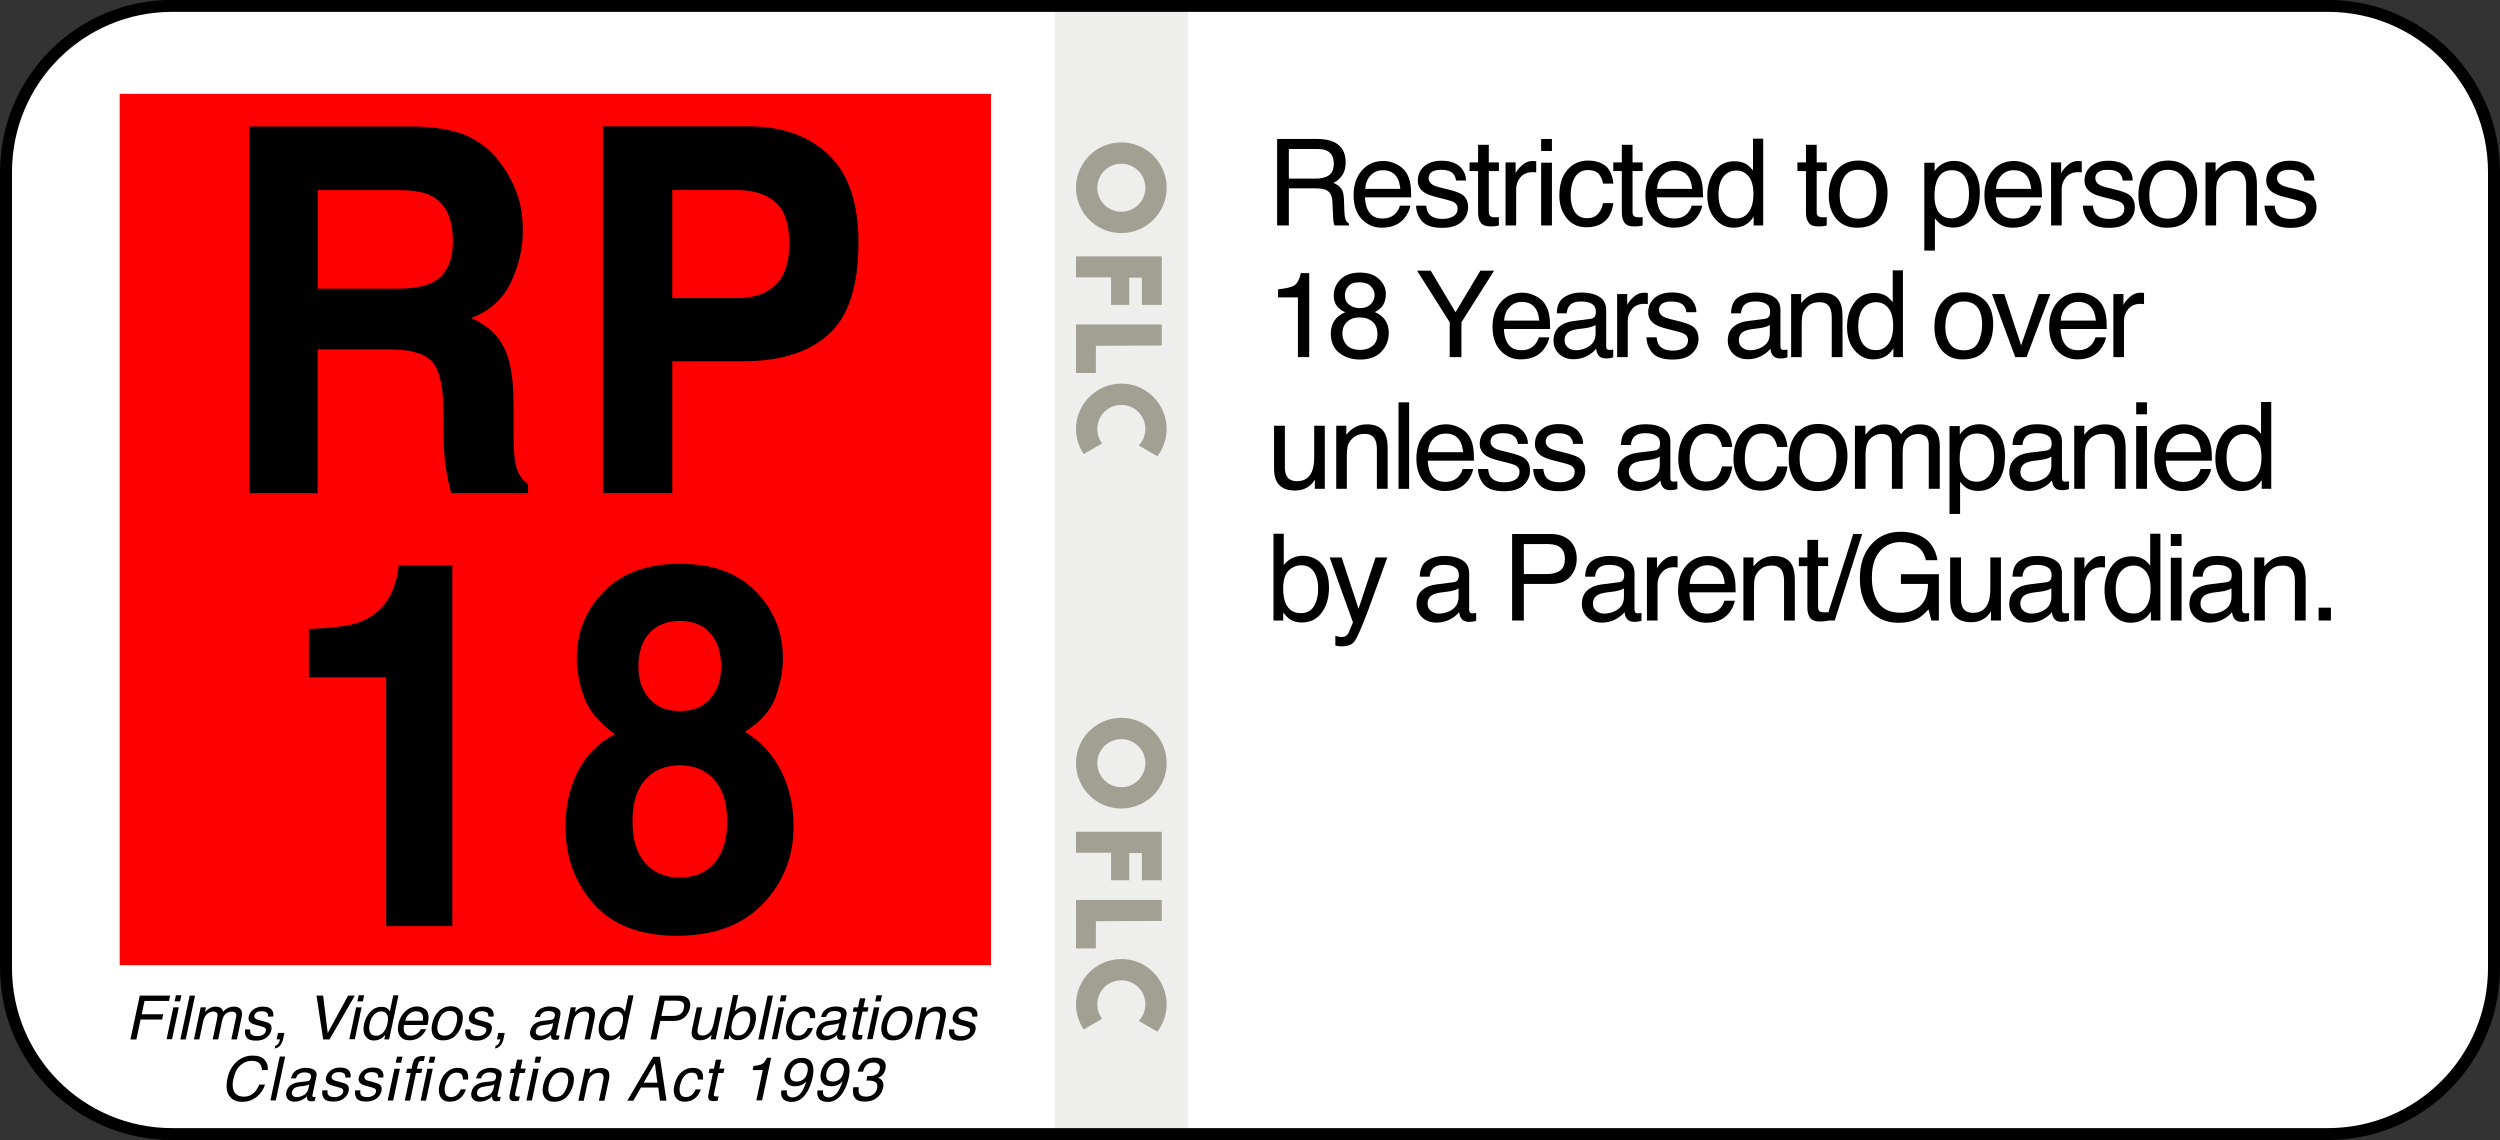 <?xml version="1.0" encoding="UTF-8"?>
<svg id="a" width="209.36" height="95.488" version="1.1" viewBox="0 0 55.394 25.265" xmlns="http://www.w3.org/2000/svg">
 <rect x="0" y="0" width="55.394" height="25.265" fill="#333333" stroke="none"/>
 <path id="b" d="m3.817 0.13h47.76c2.041 0 3.684 1.643 3.684 3.684v17.631c0 2.041-1.643 3.684-3.684 3.684h-47.76c-2.041 0-3.684-1.643-3.684-3.684v-17.631c0-2.041 1.643-3.684 3.684-3.684z" fill="#fff" stroke-width=".449"/>
 <path id="c" d="m23.371 0.13v25h2.95v-25z" fill="#eeeeed" stroke-width=".449"/>
 <g id="d" transform="translate(-51.816,-126.2)" letter-spacing="0px" word-spacing="0px">
  <g id="e" stroke-width=".017" aria-label="Films, Videos, and Publications Classification Act 1993">
   <path id="f" d="m54.913 148.26h0.674l-0.026 0.119h-0.543l-0.062 0.295h0.477l-0.025 0.116h-0.477l-0.093 0.442h-0.132z"/>
   <path id="g" d="m55.657 148.52h0.121l-0.15 0.706h-0.121zm0.057-0.267h0.121l-0.029 0.135h-0.121z"/>
   <path id="h" d="m56.019 148.26h0.119l-0.207 0.972h-0.119z"/>
   <path id="i" d="m56.262 148.52h0.118l-0.021 0.101q0.054-0.052 0.093-0.076 0.068-0.04 0.142-0.04 0.085 0 0.128 0.042 0.024 0.024 0.038 0.07 0.052-0.057 0.111-0.084 0.06-0.028 0.126-0.028 0.143 0 0.173 0.103 0.016 0.056-4e-3 0.15l-0.1 0.472h-0.124l0.105-0.492q0.015-0.071-0.015-0.097-0.03-0.026-0.081-0.026-0.07 0-0.131 0.047-0.06 0.047-0.083 0.157l-0.087 0.412h-0.121l0.098-0.463q0.015-0.072 0.005-0.105-0.017-0.05-0.091-0.05-0.068 0-0.134 0.052-0.066 0.052-0.095 0.189l-0.079 0.376h-0.119z"/>
   <path id="j" d="m57.36 149.01q-0.007 0.06 0.011 0.091 0.032 0.058 0.144 0.058 0.066 0 0.122-0.029 0.057-0.029 0.07-0.089 0.01-0.046-0.026-0.07-0.023-0.015-0.095-0.034l-0.089-0.024q-0.086-0.022-0.123-0.05-0.067-0.048-0.048-0.134 0.021-0.101 0.107-0.163 0.086-0.062 0.208-0.062 0.16 0 0.211 0.094 0.032 0.06 0.016 0.128h-0.113q0.005-0.04-0.013-0.073-0.031-0.047-0.132-0.047-0.068 0-0.108 0.026-0.04 0.026-0.049 0.068-0.01 0.046 0.03 0.074 0.023 0.017 0.072 0.029l0.075 0.019q0.122 0.031 0.16 0.06 0.06 0.046 0.038 0.144-0.02 0.095-0.107 0.163-0.086 0.069-0.233 0.069-0.158 0-0.209-0.071-0.05-0.072-0.032-0.178z"/>
   <path id="k" d="m57.916 149.37q0.048-8e-3 0.078-0.064 0.016-0.03 0.022-0.058 0.001-5e-3 0.001-9e-3 6.62e-4 -3e-3 6.62e-4 -8e-3h-0.072l0.03-0.144h0.142l-0.028 0.134q-0.017 0.079-0.062 0.138-0.044 0.06-0.125 0.073z"/>
   <path id="l" d="m58.975 148.26 0.103 0.828 0.452-0.828h0.148l-0.561 0.972h-0.14l-0.148-0.972z"/>
   <path id="m" d="m59.707 148.52h0.121l-0.15 0.706h-0.121zm0.057-0.267h0.121l-0.029 0.135h-0.121z"/>
   <path id="n" d="m60.154 149.15q0.083 0 0.151-0.071 0.068-0.071 0.097-0.205 0.028-0.134-0.013-0.199-0.041-0.065-0.122-0.065-0.09 0-0.161 0.069-0.07 0.069-0.099 0.203-0.024 0.114 0.007 0.191 0.032 0.077 0.139 0.077zm0.242-0.608q0.028 0.02 0.058 0.07l0.076-0.358h0.115l-0.207 0.976h-0.107l0.021-0.099q-0.056 0.066-0.119 0.095-0.063 0.029-0.136 0.029-0.118 0-0.184-0.099-0.066-0.1-0.03-0.265 0.032-0.155 0.136-0.268 0.103-0.114 0.25-0.114 0.081 0 0.129 0.034z"/>
   <path id="o" d="m61.29 148.63q0.024 0.054 0.021 0.125 6.61e-4 0.049-0.023 0.156h-0.52q-0.02 0.108 0.014 0.173 0.034 0.065 0.134 0.065 0.093 0 0.162-0.062 0.04-0.036 0.063-0.083h0.117q-0.013 0.039-0.05 0.087-0.036 0.048-0.075 0.078-0.066 0.053-0.15 0.071-0.046 0.011-0.1 0.011-0.132 0-0.204-0.096-0.071-0.097-0.034-0.27 0.036-0.171 0.152-0.277 0.115-0.107 0.265-0.107 0.075 0 0.139 0.036 0.064 0.035 0.088 0.091zm-0.104 0.187q0.009-0.077-0.007-0.124-0.03-0.086-0.145-0.086-0.082 0-0.15 0.06-0.068 0.059-0.091 0.15z"/>
   <path id="p" d="m61.934 148.86q0.021-0.099 0.003-0.162-0.03-0.098-0.153-0.098-0.109 0-0.177 0.083-0.067 0.083-0.092 0.201-0.024 0.113 0.009 0.189 0.034 0.075 0.142 0.075 0.118 0 0.181-0.089 0.064-0.09 0.087-0.2zm0.125-3e-3q-0.036 0.171-0.144 0.283-0.107 0.112-0.283 0.112-0.146 0-0.211-0.099-0.065-0.099-0.03-0.266 0.038-0.179 0.152-0.285 0.113-0.106 0.266-0.106 0.137 0 0.212 0.091 0.075 0.091 0.038 0.269z"/>
   <path id="q" d="m62.242 149.01q-0.007 0.06 0.011 0.091 0.032 0.058 0.144 0.058 0.066 0 0.122-0.029 0.057-0.029 0.07-0.089 0.01-0.046-0.026-0.07-0.023-0.015-0.095-0.034l-0.089-0.024q-0.086-0.022-0.123-0.05-0.067-0.048-0.048-0.134 0.021-0.101 0.107-0.163 0.086-0.062 0.208-0.062 0.16 0 0.211 0.094 0.032 0.06 0.016 0.128h-0.113q0.005-0.04-0.013-0.073-0.031-0.047-0.132-0.047-0.068 0-0.108 0.026-0.04 0.026-0.049 0.068-0.01 0.046 0.03 0.074 0.023 0.017 0.072 0.029l0.075 0.019q0.122 0.031 0.16 0.06 0.06 0.046 0.038 0.144-0.02 0.095-0.107 0.163-0.086 0.069-0.233 0.069-0.158 0-0.209-0.071-0.05-0.072-0.032-0.178z"/>
   <path id="r" d="m62.798 149.37q0.048-8e-3 0.078-0.064 0.016-0.03 0.022-0.058 0.001-5e-3 0.001-9e-3 6.62e-4 -3e-3 6.62e-4 -8e-3h-0.072l0.03-0.144h0.142l-0.028 0.134q-0.017 0.079-0.062 0.138-0.044 0.06-0.125 0.073z"/>
   <path id="s" d="m63.792 149.15q0.063 0 0.128-0.029 0.109-0.048 0.133-0.158l0.02-0.096q-0.024 0.014-0.061 0.023-0.036 9e-3 -0.07 0.013l-0.074 9e-3q-0.067 9e-3 -0.103 0.027-0.062 0.031-0.076 0.099-0.011 0.052 0.02 0.081 0.032 0.03 0.083 0.03zm0.236-0.352q0.042-5e-3 0.063-0.034 0.011-0.016 0.017-0.046 0.013-0.061-0.024-0.088-0.038-0.028-0.118-0.028-0.093 0-0.143 0.05-0.028 0.028-0.046 0.083h-0.111q0.031-0.131 0.124-0.182 0.093-0.052 0.201-0.052 0.125 0 0.193 0.048 0.068 0.048 0.046 0.148l-0.087 0.408q-4e-3 0.018 6.62e-4 0.03 0.005 0.011 0.03 0.011 0.008 0 0.018-6.7e-4 0.011-1e-3 0.023-3e-3l-0.019 0.088q-0.029 8e-3 -0.044 0.01-0.015 2e-3 -0.04 2e-3 -0.062 0-0.08-0.044-0.01-0.023-0.007-0.066-0.047 0.048-0.122 0.083-0.075 0.035-0.158 0.035-0.099 0-0.149-0.06-0.05-0.06-0.03-0.15 0.021-0.099 0.094-0.153 0.073-0.054 0.176-0.067z"/>
   <path id="t" d="m64.463 148.52h0.113l-0.021 0.101q0.064-0.062 0.125-0.089 0.062-0.027 0.131-0.027 0.151 0 0.181 0.105 0.017 0.058-0.005 0.165l-0.097 0.455h-0.121l0.095-0.447q0.014-0.065 0.003-0.105-0.018-0.066-0.101-0.066-0.042 0-0.071 9e-3 -0.052 0.015-0.099 0.058-0.037 0.035-0.054 0.073-0.017 0.037-0.031 0.107l-0.079 0.371h-0.119z"/>
   <path id="u" d="m65.363 149.15q0.083 0 0.151-0.071 0.068-0.071 0.097-0.205 0.028-0.134-0.013-0.199-0.041-0.065-0.122-0.065-0.09 0-0.161 0.069-0.07 0.069-0.099 0.203-0.024 0.114 0.007 0.191 0.032 0.077 0.139 0.077zm0.242-0.608q0.028 0.02 0.058 0.07l0.076-0.358h0.115l-0.207 0.976h-0.107l0.021-0.099q-0.056 0.066-0.119 0.095-0.063 0.029-0.136 0.029-0.118 0-0.184-0.099-0.066-0.1-0.03-0.265 0.032-0.155 0.136-0.268 0.103-0.114 0.25-0.114 0.081 0 0.129 0.034z"/>
   <path id="w" d="m66.435 148.26h0.438q0.13 0 0.193 0.073 0.064 0.073 0.036 0.205-0.024 0.114-0.113 0.199-0.089 0.084-0.236 0.084h-0.306l-0.087 0.411h-0.132zm0.485 0.134q-0.04-0.021-0.116-0.021h-0.262l-0.071 0.337h0.262q0.089 0 0.152-0.038 0.064-0.038 0.084-0.133 0.023-0.107-0.048-0.146z"/>
   <path id="x" d="m67.375 148.52-0.1 0.471q-0.011 0.054-0.001 0.089 0.018 0.064 0.105 0.064 0.124 0 0.193-0.111 0.037-0.06 0.059-0.163l0.074-0.348h0.119l-0.15 0.709h-0.113l0.023-0.105q-0.032 0.04-0.072 0.068-0.08 0.056-0.177 0.056-0.152 0-0.185-0.101-0.019-0.054 6.62e-4 -0.145l0.103-0.482z"/>
   <path id="y" d="m68.058 148.25h0.116l-0.075 0.353q0.05-0.051 0.109-0.077 0.06-0.027 0.124-0.027 0.132 0 0.195 0.091 0.064 0.091 0.026 0.268-0.036 0.168-0.141 0.279-0.105 0.111-0.25 0.111-0.081 0-0.128-0.039-0.028-0.023-0.055-0.074l-0.019 0.091h-0.11zm0.372 0.614q0.024-0.112-0.009-0.185-0.032-0.073-0.126-0.073-0.081 0-0.156 0.06t-0.103 0.199q-0.021 0.1-0.009 0.162 0.022 0.117 0.15 0.117 0.097 0 0.161-0.077 0.064-0.077 0.091-0.203z"/>
   <path id="z" d="m68.825 148.26h0.119l-0.207 0.972h-0.119z"/>
   <path id="aa" d="m69.067 148.52h0.121l-0.15 0.706h-0.121zm0.057-0.267h0.121l-0.029 0.135h-0.121z"/>
   <path id="ab" d="m69.878 148.76h-0.116q0.003-0.066-0.025-0.109-0.028-0.044-0.112-0.044-0.114 0-0.187 0.111-0.047 0.072-0.07 0.178-0.023 0.107 0.007 0.179 0.03 0.073 0.126 0.073 0.074 0 0.127-0.045 0.053-0.046 0.086-0.124h0.116q-0.05 0.141-0.143 0.207-0.093 0.065-0.217 0.065-0.139 0-0.201-0.101-0.061-0.102-0.028-0.254 0.04-0.187 0.152-0.291 0.113-0.104 0.254-0.104 0.12 0 0.182 0.058 0.063 0.058 0.048 0.201z"/>
   <path id="ac" d="m70.133 149.15q0.063 0 0.128-0.029 0.109-0.048 0.133-0.158l0.02-0.096q-0.024 0.014-0.061 0.023-0.036 9e-3 -0.07 0.013l-0.074 9e-3q-0.067 9e-3 -0.103 0.027-0.062 0.031-0.076 0.099-0.011 0.052 0.02 0.081 0.032 0.03 0.083 0.03zm0.236-0.352q0.042-5e-3 0.063-0.034 0.011-0.016 0.017-0.046 0.013-0.061-0.024-0.088-0.038-0.028-0.118-0.028-0.093 0-0.143 0.05-0.028 0.028-0.046 0.083h-0.111q0.031-0.131 0.124-0.182 0.093-0.052 0.201-0.052 0.125 0 0.193 0.048 0.068 0.048 0.046 0.148l-0.087 0.408q-4e-3 0.018 6.62e-4 0.03 0.005 0.011 0.03 0.011 0.008 0 0.018-6.7e-4 0.011-1e-3 0.022-3e-3l-0.019 0.088q-0.029 8e-3 -0.044 0.01-0.015 2e-3 -0.04 2e-3 -0.062 0-0.08-0.044-0.01-0.023-0.007-0.066-0.047 0.048-0.122 0.083-0.075 0.035-0.158 0.035-0.099 0-0.149-0.06-0.05-0.06-0.03-0.15 0.021-0.099 0.094-0.153 0.073-0.054 0.176-0.067z"/>
   <path id="ad" d="m70.87 148.32h0.12l-0.042 0.198h0.113l-0.021 0.097h-0.113l-0.099 0.463q-0.008 0.037 0.015 0.05 0.013 7e-3 0.045 7e-3 0.009 0 0.019 0 0.01-6.6e-4 0.024-2e-3l-0.02 0.094q-0.022 6e-3 -0.045 9e-3 -0.023 3e-3 -0.048 3e-3 -0.083 0-0.105-0.042-0.021-0.043-6e-3 -0.111l0.1-0.469h-0.096l0.021-0.097h0.096z"/>
   <path id="ae" d="m71.18 148.52h0.121l-0.15 0.706h-0.121zm0.057-0.267h0.121l-0.029 0.135h-0.121z"/>
   <path id="af" d="m71.898 148.86q0.021-0.099 0.003-0.162-0.03-0.098-0.153-0.098-0.109 0-0.177 0.083-0.067 0.083-0.092 0.201-0.024 0.113 0.009 0.189 0.034 0.075 0.142 0.075 0.118 0 0.181-0.089 0.064-0.09 0.087-0.2zm0.125-3e-3q-0.036 0.171-0.144 0.283-0.107 0.112-0.283 0.112-0.146 0-0.211-0.099-0.065-0.099-0.03-0.266 0.038-0.179 0.152-0.285 0.113-0.106 0.266-0.106 0.137 0 0.212 0.091 0.075 0.091 0.038 0.269z"/>
   <path id="ag" d="m72.238 148.52h0.113l-0.021 0.101q0.064-0.062 0.125-0.089 0.062-0.027 0.131-0.027 0.151 0 0.181 0.105 0.017 0.058-0.005 0.165l-0.097 0.455h-0.121l0.095-0.447q0.014-0.065 0.003-0.105-0.018-0.066-0.101-0.066-0.042 0-0.071 9e-3 -0.052 0.015-0.099 0.058-0.037 0.035-0.054 0.073-0.017 0.037-0.031 0.107l-0.079 0.371h-0.119z"/>
   <path id="ah" d="m72.961 149.01q-0.007 0.06 0.011 0.091 0.032 0.058 0.144 0.058 0.066 0 0.122-0.029 0.057-0.029 0.07-0.089 0.01-0.046-0.026-0.07-0.022-0.015-0.095-0.034l-0.089-0.024q-0.086-0.022-0.123-0.05-0.067-0.048-0.048-0.134 0.021-0.101 0.107-0.163 0.086-0.062 0.208-0.062 0.16 0 0.211 0.094 0.032 0.06 0.016 0.128h-0.113q0.005-0.04-0.013-0.073-0.031-0.047-0.132-0.047-0.068 0-0.108 0.026-0.04 0.026-0.049 0.068-0.01 0.046 0.03 0.074 0.023 0.017 0.072 0.029l0.075 0.019q0.122 0.031 0.16 0.06 0.06 0.046 0.038 0.144-0.02 0.095-0.107 0.163-0.086 0.069-0.233 0.069-0.158 0-0.209-0.071-0.05-0.072-0.032-0.178z"/>
   <path id="ai" d="m57.748 149.91h-0.128q-2e-3 -0.094-0.056-0.149-0.054-0.055-0.171-0.055-0.144 0-0.254 0.101-0.109 0.101-0.154 0.309-0.036 0.171 0.021 0.277 0.058 0.106 0.216 0.106 0.146 0 0.246-0.112 0.052-0.059 0.093-0.155h0.128q-0.05 0.154-0.168 0.257-0.143 0.125-0.34 0.125-0.169 0-0.263-0.103-0.122-0.136-0.062-0.419 0.046-0.215 0.189-0.353 0.155-0.15 0.371-0.15 0.185 0 0.266 0.097 0.081 0.097 0.066 0.221z"/>
   <path id="aj" d="m58.015 149.61h0.119l-0.207 0.972h-0.119z"/>
   <path id="ak" d="m58.388 150.51q0.063 0 0.128-0.029 0.109-0.048 0.133-0.158l0.02-0.096q-0.024 0.014-0.061 0.023-0.036 9e-3 -0.07 0.013l-0.074 9e-3q-0.067 9e-3 -0.103 0.027-0.062 0.031-0.076 0.099-0.011 0.052 0.02 0.081 0.032 0.03 0.083 0.03zm0.236-0.352q0.042-5e-3 0.063-0.034 0.011-0.016 0.017-0.046 0.013-0.061-0.024-0.088-0.038-0.028-0.118-0.028-0.093 0-0.143 0.05-0.028 0.028-0.046 0.083h-0.111q0.031-0.131 0.124-0.182 0.093-0.052 0.201-0.052 0.125 0 0.193 0.048 0.068 0.048 0.046 0.148l-0.087 0.408q-4e-3 0.018 6.62e-4 0.03 0.005 0.011 0.03 0.011 0.008 0 0.018-6.7e-4 0.011-1e-3 0.022-3e-3l-0.019 0.088q-0.029 8e-3 -0.044 0.01-0.015 2e-3 -0.04 2e-3 -0.062 0-0.08-0.044-0.01-0.023-0.007-0.066-0.047 0.048-0.122 0.083-0.075 0.035-0.158 0.035-0.099 0-0.149-0.06-0.05-0.06-0.03-0.15 0.021-0.099 0.094-0.153 0.073-0.054 0.176-0.067z"/>
   <path id="au" d="m59.073 150.36q-0.007 0.06 0.011 0.091 0.032 0.058 0.144 0.058 0.066 0 0.122-0.029 0.057-0.029 0.07-0.089 0.01-0.046-0.026-0.07-0.023-0.015-0.095-0.034l-0.089-0.024q-0.086-0.022-0.123-0.05-0.067-0.048-0.048-0.134 0.021-0.101 0.107-0.163 0.086-0.062 0.208-0.062 0.16 0 0.211 0.094 0.032 0.06 0.016 0.128h-0.113q0.005-0.04-0.013-0.073-0.031-0.047-0.132-0.047-0.068 0-0.108 0.026-0.04 0.026-0.049 0.068-0.01 0.046 0.03 0.074 0.023 0.017 0.072 0.029l0.075 0.019q0.122 0.031 0.16 0.06 0.06 0.046 0.038 0.144-0.02 0.095-0.107 0.163-0.086 0.069-0.233 0.069-0.158 0-0.209-0.071-0.05-0.072-0.032-0.178z"/>
   <path id="av" d="m59.799 150.36q-0.007 0.06 0.011 0.091 0.032 0.058 0.144 0.058 0.066 0 0.122-0.029 0.057-0.029 0.07-0.089 0.01-0.046-0.026-0.07-0.023-0.015-0.095-0.034l-0.089-0.024q-0.086-0.022-0.123-0.05-0.067-0.048-0.048-0.134 0.021-0.101 0.107-0.163 0.086-0.062 0.208-0.062 0.16 0 0.211 0.094 0.032 0.06 0.016 0.128h-0.113q0.005-0.04-0.013-0.073-0.031-0.047-0.132-0.047-0.068 0-0.108 0.026-0.04 0.026-0.049 0.068-0.01 0.046 0.03 0.074 0.023 0.017 0.072 0.029l0.075 0.019q0.122 0.031 0.16 0.06 0.06 0.046 0.038 0.144-0.02 0.095-0.107 0.163-0.086 0.069-0.233 0.069-0.158 0-0.209-0.071-0.05-0.072-0.032-0.178z"/>
   <path id="aw" d="m60.556 149.88h0.121l-0.15 0.706h-0.121zm0.057-0.267h0.121l-0.029 0.135h-0.121z"/>
   <path id="ax" d="m61.008 149.66q0.054-0.061 0.173-0.061 0.011 0 0.023 6.6e-4 0.012 6.6e-4 0.026 2e-3l-0.023 0.109q-0.018-1e-3 -0.026-1e-3 -0.008-6.7e-4 -0.015-6.7e-4 -0.054 0-0.071 0.029-0.017 0.028-0.041 0.143h0.118l-0.02 0.094h-0.119l-0.13 0.612h-0.118l0.13-0.612h-0.099l0.02-0.094h0.099l0.024-0.111q0.019-0.074 0.049-0.109zm0.306 0.088 0.029-0.135h0.119l-0.029 0.135zm-0.028 0.132h0.119l-0.15 0.706h-0.119z"/>
   <path id="az" d="m62.188 150.12h-0.116q0.003-0.066-0.025-0.109-0.028-0.044-0.112-0.044-0.114 0-0.187 0.111-0.047 0.072-0.07 0.178-0.023 0.107 0.007 0.179 0.03 0.073 0.126 0.073 0.074 0 0.127-0.045 0.053-0.046 0.086-0.124h0.116q-0.05 0.141-0.143 0.207-0.093 0.065-0.217 0.065-0.139 0-0.201-0.101-0.061-0.102-0.028-0.254 0.04-0.187 0.152-0.291 0.113-0.104 0.254-0.104 0.12 0 0.182 0.058 0.063 0.058 0.048 0.201z"/>
   <path id="ba" d="m62.489 150.51q0.063 0 0.128-0.029 0.109-0.048 0.133-0.158l0.02-0.096q-0.024 0.014-0.061 0.023-0.036 9e-3 -0.07 0.013l-0.074 9e-3q-0.067 9e-3 -0.103 0.027-0.062 0.031-0.076 0.099-0.011 0.052 0.02 0.081 0.032 0.03 0.083 0.03zm0.236-0.352q0.042-5e-3 0.063-0.034 0.011-0.016 0.017-0.046 0.013-0.061-0.024-0.088-0.038-0.028-0.118-0.028-0.093 0-0.143 0.05-0.028 0.028-0.046 0.083h-0.111q0.031-0.131 0.124-0.182 0.093-0.052 0.201-0.052 0.125 0 0.193 0.048 0.068 0.048 0.046 0.148l-0.087 0.408q-4e-3 0.018 6.62e-4 0.03 0.005 0.011 0.03 0.011 0.008 0 0.018-6.7e-4 0.011-1e-3 0.022-3e-3l-0.019 0.088q-0.029 8e-3 -0.044 0.01-0.015 2e-3 -0.04 2e-3 -0.062 0-0.08-0.044-0.01-0.023-0.007-0.066-0.047 0.048-0.122 0.083-0.075 0.035-0.158 0.035-0.099 0-0.149-0.06-0.05-0.06-0.03-0.15 0.021-0.099 0.094-0.153 0.073-0.054 0.176-0.067z"/>
   <path id="bb" d="m63.273 149.68h0.12l-0.042 0.198h0.113l-0.021 0.097h-0.113l-0.099 0.463q-0.008 0.037 0.015 0.05 0.013 7e-3 0.045 7e-3 0.009 0 0.019 0 0.01-6.6e-4 0.024-2e-3l-0.02 0.094q-0.022 6e-3 -0.045 9e-3 -0.022 3e-3 -0.048 3e-3 -0.083 0-0.105-0.042-0.021-0.043-6e-3 -0.111l0.1-0.469h-0.096l0.021-0.097h0.096z"/>
   <path id="bc" d="m63.63 149.88h0.121l-0.15 0.706h-0.121zm0.057-0.267h0.121l-0.029 0.135h-0.121z"/>
   <path id="bd" d="m64.395 150.22q0.021-0.099 0.003-0.162-0.03-0.098-0.153-0.098-0.109 0-0.177 0.083-0.067 0.083-0.092 0.201-0.024 0.113 0.009 0.189 0.034 0.075 0.142 0.075 0.118 0 0.181-0.089 0.064-0.09 0.087-0.2zm0.125-3e-3q-0.036 0.171-0.144 0.283-0.107 0.112-0.283 0.112-0.146 0-0.211-0.099-0.065-0.099-0.03-0.266 0.038-0.179 0.152-0.285 0.113-0.106 0.266-0.106 0.137 0 0.212 0.091 0.075 0.091 0.038 0.269z"/>
   <path id="be" d="m64.781 149.88h0.113l-0.021 0.101q0.064-0.062 0.125-0.089 0.062-0.027 0.131-0.027 0.151 0 0.181 0.105 0.017 0.058-0.005 0.165l-0.097 0.455h-0.121l0.095-0.447q0.014-0.065 0.003-0.105-0.018-0.066-0.101-0.066-0.042 0-0.071 9e-3 -0.052 0.015-0.099 0.058-0.037 0.035-0.054 0.073-0.017 0.037-0.031 0.107l-0.079 0.371h-0.119z"/>
   <path id="bf" d="m66.382 150.19-0.056-0.43-0.248 0.43zm-0.094-0.574h0.149l0.146 0.972h-0.144l-0.037-0.291h-0.385l-0.167 0.291h-0.135z"/>
   <path id="bg" d="m67.393 150.12h-0.116q0.003-0.066-0.025-0.109-0.028-0.044-0.112-0.044-0.114 0-0.187 0.111-0.047 0.072-0.07 0.178-0.023 0.107 0.007 0.179 0.03 0.073 0.126 0.073 0.074 0 0.127-0.045 0.053-0.046 0.086-0.124h0.116q-0.05 0.141-0.143 0.207-0.093 0.065-0.217 0.065-0.139 0-0.201-0.101-0.061-0.102-0.028-0.254 0.04-0.187 0.152-0.291 0.113-0.104 0.254-0.104 0.12 0 0.182 0.058 0.063 0.058 0.048 0.201z"/>
   <path id="bh" d="m67.677 149.68h0.12l-0.042 0.198h0.113l-0.021 0.097h-0.113l-0.099 0.463q-0.008 0.037 0.015 0.05 0.013 7e-3 0.045 7e-3 0.009 0 0.019 0 0.01-6.6e-4 0.024-2e-3l-0.02 0.094q-0.022 6e-3 -0.045 9e-3 -0.022 3e-3 -0.048 3e-3 -0.083 0-0.105-0.042-0.021-0.043-6e-3 -0.111l0.1-0.469h-0.096l0.021-0.097h0.096z"/>
   <path id="bi" d="m68.494 149.91 0.019-0.091q0.132-0.013 0.189-0.042 0.058-0.03 0.107-0.14h0.094l-0.201 0.944h-0.127l0.142-0.671z"/>
   <path id="bj" d="m69.252 150.36q-0.016 0.099 0.047 0.136 0.032 0.02 0.078 0.02 0.085 0 0.161-0.071 0.075-0.071 0.147-0.289-0.054 0.063-0.118 0.089-0.064 0.025-0.131 0.025-0.137 0-0.199-0.085-0.062-0.085-0.033-0.22 0.027-0.129 0.126-0.227 0.1-0.098 0.254-0.098 0.207 0 0.246 0.187 0.022 0.103-0.011 0.257-0.037 0.174-0.118 0.308-0.134 0.224-0.342 0.224-0.139 0-0.196-0.073-0.056-0.073-0.033-0.183zm0.455-0.404q0.022-0.105-0.02-0.156-0.042-0.052-0.123-0.052-0.087 0-0.151 0.059-0.064 0.058-0.085 0.156-0.019 0.093 0.014 0.148 0.034 0.054 0.132 0.054 0.071 0 0.139-0.046 0.069-0.047 0.093-0.163z"/>
   <path id="bk" d="m70.053 150.36q-0.016 0.099 0.047 0.136 0.032 0.02 0.078 0.02 0.085 0 0.161-0.071 0.075-0.071 0.147-0.289-0.054 0.063-0.118 0.089-0.064 0.025-0.131 0.025-0.137 0-0.199-0.085-0.062-0.085-0.033-0.22 0.027-0.129 0.126-0.227 0.1-0.098 0.254-0.098 0.207 0 0.246 0.187 0.022 0.103-0.011 0.257-0.037 0.174-0.118 0.308-0.134 0.224-0.342 0.224-0.139 0-0.196-0.073-0.056-0.073-0.033-0.183zm0.455-0.404q0.023-0.105-0.02-0.156-0.042-0.052-0.123-0.052-0.087 0-0.151 0.059-0.064 0.058-0.085 0.156-0.019 0.093 0.014 0.148 0.034 0.054 0.132 0.054 0.071 0 0.139-0.046 0.069-0.047 0.093-0.163z"/>
   <path id="bl" d="m70.721 150.29h0.124q-0.012 0.092 6e-3 0.134 0.03 0.075 0.152 0.075 0.094 0 0.162-0.05 0.068-0.05 0.085-0.13 0.021-0.098-0.031-0.137-0.052-0.039-0.158-0.039-0.012 0-0.024 6.6e-4 -0.012 0-0.024 6.6e-4l0.022-0.105q0.018 2e-3 0.03 3e-3 0.013 6.6e-4 0.027 6.6e-4 0.067 0 0.115-0.021 0.083-0.037 0.103-0.132 0.015-0.071-0.027-0.109-0.042-0.038-0.109-0.038-0.119 0-0.181 0.079-0.034 0.044-0.055 0.124h-0.118q0.022-0.106 0.081-0.18 0.101-0.132 0.284-0.132 0.145 0 0.21 0.065 0.066 0.064 0.04 0.187-0.019 0.087-0.077 0.142-0.036 0.034-0.087 0.053 0.07 0.021 0.1 0.079 0.03 0.058 0.012 0.143-0.029 0.136-0.137 0.221-0.107 0.085-0.271 0.085-0.168 0-0.224-0.092-0.056-0.093-0.028-0.225z"/>
  </g>
 </g>
 <path id="bm" d="m2.652 2.08h19.306v19.306h-19.306z" fill="#f00"/>
 <path id="bn" d="m23.842 18.43v0.465h0.776v0.61h0.403v-0.603h0.281v0.603h0.44v-1.075z" fill="#a2a093"/>
 <path id="bo" d="m25.742 19.94v0.465c-0.563 0-0.771 7e-3 -1.46 7e-3v0.603h-0.44v-1.075z" fill="#a2a093"/>
 <path id="bp" d="m25.614 16.91a0.768 0.768 0 0 1-0.768 0.768 0.768 0.768 0 0 1-0.768-0.768 0.768 0.768 0 0 1 0.768-0.768 0.768 0.768 0 0 1 0.768 0.768z" fill="none" stroke="#a2a093" stroke-width=".472"/>
 <circle id="bq" cx="666.08" cy="-54.556" r="0" fill="#0f0"/>
 <g id="br" transform="translate(-51.816,-126.2)" fill="#a2a093">
  <path id="bs" d="m76.662 147.45c-0.551 0-1.004 0.452-1.004 1.004 0 0.206 0.063 0.397 0.17 0.557l0.408-0.236c-0.067-0.089-0.106-0.2-0.106-0.321 0-0.296 0.235-0.532 0.532-0.532 0.296 0 0.532 0.235 0.532 0.532 0 0.143-0.055 0.272-0.146 0.367l0.413 0.238c0.129-0.169 0.205-0.379 0.205-0.606 0-0.551-0.452-1.004-1.004-1.004z" color="#000000" color-rendering="auto" dominant-baseline="auto" image-rendering="auto" shape-rendering="auto" solid-color="#000000" style="font-feature-settings:normal;font-variant-alternates:normal;font-variant-caps:normal;font-variant-ligatures:normal;font-variant-numeric:normal;font-variant-position:normal;isolation:auto;mix-blend-mode:normal;shape-padding:0;text-decoration-color:#000000;text-decoration-line:none;text-decoration-style:solid;text-indent:0;text-orientation:mixed;text-transform:none;white-space:normal"/>
  <path id="bt" d="m75.658 131.88v0.465h0.776v0.61h0.403v-0.603h0.281v0.603h0.44v-1.075z"/>
  <path id="bu" d="m77.558 133.39v0.465c-0.563 0-0.771 7e-3 -1.46 7e-3v0.603h-0.44v-1.075z"/>
 </g>
 <path id="bv" d="m25.614 4.16a0.768 0.768 0 0 1-0.768 0.768 0.768 0.768 0 0 1-0.768-0.768 0.768 0.768 0 0 1 0.768-0.768 0.768 0.768 0 0 1 0.768 0.768z" fill="none" stroke="#a2a093" stroke-width=".472"/>
 <path id="bw" d="m24.846 8.5c-0.551 0-1.004 0.452-1.004 1.004 0 0.206 0.063 0.397 0.17 0.557l0.408-0.236c-0.067-0.089-0.106-0.2-0.106-0.321 0-0.296 0.235-0.532 0.532-0.532 0.296 0 0.532 0.235 0.532 0.532 0 0.143-0.055 0.272-0.146 0.367l0.413 0.238c0.129-0.169 0.205-0.379 0.205-0.606 0-0.551-0.452-1.004-1.004-1.004z" color="#000000" color-rendering="auto" dominant-baseline="auto" fill="#a2a093" image-rendering="auto" shape-rendering="auto" solid-color="#000000" style="font-feature-settings:normal;font-variant-alternates:normal;font-variant-caps:normal;font-variant-ligatures:normal;font-variant-numeric:normal;font-variant-position:normal;isolation:auto;mix-blend-mode:normal;shape-padding:0;text-decoration-color:#000000;text-decoration-line:none;text-decoration-style:solid;text-indent:0;text-orientation:mixed;text-transform:none;white-space:normal"/>
 <path id="bx" d="m3.817 0.13h47.76c2.041 0 3.684 1.643 3.684 3.684v17.631c0 2.041-1.643 3.684-3.684 3.684h-47.76c-2.041 0-3.684-1.643-3.684-3.684v-17.631c0-2.041 1.643-3.684 3.684-3.684z" fill="none" stroke="#000" stroke-width=".265"/>
 <g id="by" transform="translate(-51.816 -126.2)">
  <g id="bz" transform="scale(.954 1.048)" stroke-width=".253" aria-label="RP 18">
   <path id="ca" d="m61.692 124.44v2.083h1.836q0.547 0 0.821-0.126 0.484-0.221 0.484-0.873 0-0.705-0.468-0.947-0.263-0.137-0.789-0.137zm2.22-1.347q0.815 0.016 1.252 0.2 0.442 0.184 0.747 0.542 0.253 0.295 0.4 0.652 0.147 0.358 0.147 0.815 0 0.552-0.279 1.089-0.279 0.531-0.921 0.752 0.537 0.216 0.758 0.616 0.226 0.395 0.226 1.21v0.521q0 0.531 0.042 0.721 0.063 0.3 0.295 0.442v0.195h-1.784q-0.074-0.258-0.105-0.416-0.063-0.326-0.068-0.668l-0.011-0.721q-0.011-0.742-0.274-0.989-0.258-0.247-0.973-0.247h-1.673v3.041h-1.584v-7.755z"/>
   <path id="cb" d="m72.648 125.56q0-0.605-0.321-0.863-0.316-0.258-0.889-0.258h-1.51v2.283h1.51q0.573 0 0.889-0.279 0.321-0.279 0.321-0.884zm1.605-0.011q0 1.373-0.694 1.941t-1.983 0.568h-1.647v2.788h-1.61v-7.755h3.378q1.168 0 1.862 0.6t0.694 1.857z"/>
   <path id="cc" d="m61.489 134.74v-1.021q0.71-0.032 0.994-0.095 0.452-0.1 0.737-0.4 0.195-0.205 0.295-0.547 0.058-0.205 0.058-0.305h1.247v7.629h-1.536v-5.261z"/>
   <path id="cd" d="m69.005 137.79q0 0.563 0.289 0.873 0.295 0.31 0.81 0.31t0.805-0.31q0.295-0.31 0.295-0.873 0-0.584-0.3-0.884-0.295-0.305-0.8-0.305t-0.805 0.305q-0.295 0.3-0.295 0.884zm-1.557 0.1q0-0.642 0.289-1.163 0.295-0.521 0.858-0.784-0.552-0.368-0.721-0.794-0.163-0.431-0.163-0.805 0-0.831 0.626-1.415 0.626-0.589 1.768-0.589 1.142 0 1.768 0.589 0.626 0.584 0.626 1.415 0 0.374-0.168 0.805-0.163 0.426-0.716 0.742 0.563 0.316 0.847 0.837t0.284 1.163q0 0.963-0.716 1.641-0.71 0.673-1.989 0.673-1.278 0-1.936-0.673-0.658-0.679-0.658-1.641zm1.694-3.378q0 0.416 0.253 0.679 0.258 0.263 0.71 0.263 0.458 0 0.705-0.263 0.253-0.263 0.253-0.679 0-0.452-0.253-0.705-0.247-0.258-0.705-0.258-0.452 0-0.71 0.258-0.253 0.253-0.253 0.705z"/>
  </g>
 </g>
 <g id="ce" transform="matrix(.01 0 0 .01 -1.514 19.834)" aria-label="Restricted to persons 18 Years and over unless accompanied by a Parent/Guardian.">
  <path id="cf" d="m3067.2-1587.7q18.266 0 28.834-7.306 10.698-7.306 10.698-26.355 0-20.484-14.874-27.92-7.959-3.914-21.266-3.914h-63.408v65.495zm-85.979-87.806h88.719q21.919 0 36.14 6.393 27.007 12.264 27.007 45.273 0 17.222-7.176 28.181-7.045 10.959-19.831 17.613 11.22 4.566 16.83 12.003 5.741 7.437 6.393 24.137l0.913 25.702q0.391 10.959 1.827 16.309 2.349 9.133 8.35 11.742v4.306h-31.834q-1.305-2.479-2.087-6.393-0.783-3.914-1.305-15.134l-1.566-31.965q-0.913-18.788-13.96-25.18-7.437-3.523-23.354-3.523h-59.102v82.195h-25.963z"/>
  <path id="cg" d="m3216.7-1626.7q14.873 0 28.834 7.045 13.96 6.915 21.266 18.005 7.045 10.568 9.394 24.659 2.087 9.655 2.087 30.791h-102.42q0.652 21.266 10.046 34.183 9.394 12.786 29.094 12.786 18.396 0 29.356-12.134 6.263-7.045 8.872-16.309h23.093q-0.913 7.698-6.132 17.222-5.088 9.394-11.481 15.395-10.698 10.438-26.485 14.091-8.48 2.087-19.179 2.087-26.094 0-44.229-18.918-18.135-19.048-18.135-53.231 0-33.661 18.266-54.666 18.266-21.006 47.752-21.006zm37.444 61.842q-1.435-15.265-6.654-24.398-9.655-16.961-32.226-16.961-16.178 0-27.138 11.742-10.959 11.612-11.612 29.616z"/>
  <path id="ch" d="m3311.6-1527.7q1.044 11.742 5.871 18.005 8.872 11.351 30.791 11.351 13.047 0 22.962-5.61 9.916-5.741 9.916-17.613 0-9.002-7.959-13.699-5.088-2.87-20.092-6.654l-18.657-4.697q-17.874-4.436-26.355-9.916-15.134-9.524-15.134-26.355 0-19.831 14.221-32.095 14.352-12.264 38.488-12.264 31.573 0 45.534 18.526 8.741 11.742 8.48 25.311h-22.18q-0.652-7.959-5.61-14.482-8.089-9.263-28.051-9.263-13.308 0-20.223 5.088-6.784 5.088-6.784 13.438 0 9.133 9.002 14.612 5.219 3.262 15.395 5.741l15.526 3.784q25.311 6.132 33.922 11.873 13.699 9.002 13.699 28.312 0 18.657-14.221 32.226-14.091 13.569-43.055 13.569-31.182 0-44.229-14.091-12.916-14.221-13.83-35.096z"/>
  <path id="ci" d="m3426.5-1662.6h23.745v39.01h22.31v19.179h-22.31v91.198q0 7.306 4.958 9.785 2.74 1.435 9.133 1.435 1.696 0 3.653 0 1.957-0.131 4.566-0.391v18.526q-4.045 1.174-8.48 1.696-4.306 0.522-9.394 0.522-16.439 0-22.31-8.35-5.871-8.48-5.871-21.919v-92.502h-18.918v-19.179h18.918z"/>
  <path id="cj" d="m3487.3-1623.6h22.31v24.137q2.74-7.045 13.438-17.091 10.698-10.177 24.659-10.177 0.652 0 2.218 0.131t5.349 0.522v24.789q-2.087-0.391-3.914-0.522-1.696-0.131-3.784-0.131-17.744 0-27.268 11.481-9.524 11.351-9.524 26.224v80.369h-23.484z"/>
  <path id="ck" d="m3566.2-1622.9h23.876v139.08h-23.876zm0-52.579h23.876v26.616h-23.876z"/>
  <path id="cl" d="m3670-1627.6q23.615 0 38.358 11.481 14.873 11.481 17.874 39.532h-22.832q-2.087-12.916-9.524-21.397-7.437-8.611-23.876-8.611-22.441 0-32.095 21.919-6.263 14.221-6.263 35.096 0 21.005 8.872 35.357 8.872 14.352 27.92 14.352 14.612 0 23.093-8.872 8.611-9.002 11.873-24.528h22.832q-3.914 27.79-19.57 40.706-15.656 12.786-40.054 12.786-27.398 0-43.707-19.962-16.309-20.092-16.309-50.1 0-36.792 17.874-57.276t45.534-20.484z"/>
  <path id="cm" d="m3745-1662.6h23.745v39.01h22.31v19.179h-22.31v91.198q0 7.306 4.958 9.785 2.74 1.435 9.133 1.435 1.696 0 3.653 0 1.957-0.131 4.566-0.391v18.526q-4.045 1.174-8.48 1.696-4.305 0.522-9.394 0.522-16.439 0-22.31-8.35-5.871-8.48-5.871-21.919v-92.502h-18.918v-19.179h18.918z"/>
  <path id="cn" d="m3863.3-1626.7q14.873 0 28.834 7.045 13.96 6.915 21.266 18.005 7.045 10.568 9.394 24.659 2.087 9.655 2.087 30.791h-102.42q0.652 21.266 10.046 34.183 9.394 12.786 29.094 12.786 18.396 0 29.356-12.134 6.263-7.045 8.872-16.309h23.093q-0.913 7.698-6.132 17.222-5.088 9.394-11.481 15.395-10.698 10.438-26.485 14.091-8.48 2.087-19.179 2.087-26.094 0-44.229-18.918-18.135-19.048-18.135-53.231 0-33.661 18.266-54.666 18.266-21.006 47.752-21.006zm37.444 61.842q-1.435-15.265-6.654-24.398-9.655-16.961-32.226-16.961-16.178 0-27.138 11.742-10.959 11.612-11.612 29.616z"/>
  <path id="co" d="m3959.2-1552.1q0 22.441 9.524 37.575 9.524 15.134 30.53 15.134 16.309 0 26.746-13.96 10.568-14.091 10.568-40.315 0-26.485-10.829-39.141-10.829-12.786-26.746-12.786-17.744 0-28.834 13.569-10.959 13.569-10.959 39.924zm35.357-73.976q16.048 0 26.877 6.784 6.263 3.914 14.221 13.699v-70.584h22.571v192.31h-21.136v-19.44q-8.22 12.916-19.44 18.657t-25.702 5.741q-23.354 0-40.445-19.57-17.091-19.701-17.091-52.318 0-30.53 15.526-52.84 15.656-22.441 44.62-22.441z"/>
  <path id="cp" d="m4153-1662.6h23.745v39.01h22.31v19.179h-22.31v91.198q0 7.306 4.958 9.785 2.74 1.435 9.133 1.435 1.696 0 3.653 0 1.957-0.131 4.566-0.391v18.526q-4.045 1.174-8.48 1.696-4.305 0.522-9.394 0.522-16.439 0-22.31-8.35-5.871-8.48-5.871-21.919v-92.502h-18.918v-19.179h18.918z"/>
  <path id="cq" d="m4268.5-1499q23.354 0 31.965-17.613 8.741-17.744 8.741-39.402 0-19.57-6.263-31.834-9.916-19.309-34.183-19.309-21.527 0-31.312 16.439-9.785 16.439-9.785 39.662 0 22.31 9.785 37.184 9.785 14.873 31.052 14.873zm0.913-128.64q27.007 0 45.664 18.005 18.657 18.005 18.657 52.97 0 33.791-16.439 55.841-16.439 22.049-51.013 22.049-28.834 0-45.795-19.44-16.961-19.57-16.961-52.448 0-35.227 17.874-56.102t48.012-20.875z"/>
  <path id="cr" d="m4476-1499.6q16.439 0 27.268-13.699 10.959-13.83 10.959-41.228 0-16.7-4.827-28.703-9.133-23.093-33.4-23.093-24.398 0-33.4 24.398-4.827 13.047-4.827 33.139 0 16.178 4.827 27.529 9.133 21.658 33.4 21.658zm-60.798-123.29h22.832v18.527q7.045-9.524 15.395-14.743 11.873-7.828 27.92-7.828 23.745 0 40.315 18.266 16.57 18.135 16.57 51.927 0 45.664-23.876 65.234-15.134 12.394-35.226 12.394-15.787 0-26.485-6.915-6.263-3.914-13.96-13.438v71.366h-23.484z"/>
  <path id="cs" d="m4614.4-1626.7q14.873 0 28.834 7.045 13.96 6.915 21.266 18.005 7.045 10.568 9.394 24.659 2.087 9.655 2.087 30.791h-102.42q0.652 21.266 10.046 34.183 9.394 12.786 29.095 12.786 18.396 0 29.355-12.134 6.263-7.045 8.872-16.309h23.093q-0.913 7.698-6.132 17.222-5.088 9.394-11.481 15.395-10.698 10.438-26.485 14.091-8.48 2.087-19.179 2.087-26.094 0-44.229-18.918-18.135-19.048-18.135-53.231 0-33.661 18.266-54.666t47.752-21.006zm37.444 61.842q-1.435-15.265-6.654-24.398-9.655-16.961-32.226-16.961-16.178 0-27.138 11.742-10.959 11.612-11.612 29.616z"/>
  <path id="ct" d="m4696.1-1623.6h22.31v24.137q2.74-7.045 13.438-17.091 10.698-10.177 24.659-10.177 0.652 0 2.218 0.131t5.349 0.522v24.789q-2.087-0.391-3.914-0.522-1.696-0.131-3.784-0.131-17.744 0-27.268 11.481-9.524 11.351-9.524 26.224v80.369h-23.484z"/>
  <path id="cu" d="m4788.9-1527.7q1.044 11.742 5.871 18.005 8.872 11.351 30.791 11.351 13.047 0 22.962-5.61 9.916-5.741 9.916-17.613 0-9.002-7.958-13.699-5.088-2.87-20.092-6.654l-18.657-4.697q-17.874-4.436-26.355-9.916-15.134-9.524-15.134-26.355 0-19.831 14.221-32.095 14.352-12.264 38.488-12.264 31.574 0 45.534 18.526 8.741 11.742 8.48 25.311h-22.18q-0.652-7.959-5.61-14.482-8.089-9.263-28.051-9.263-13.308 0-20.223 5.088-6.784 5.088-6.784 13.438 0 9.133 9.002 14.612 5.219 3.262 15.395 5.741l15.526 3.784q25.311 6.132 33.922 11.873 13.699 9.002 13.699 28.312 0 18.657-14.221 32.226-14.091 13.569-43.055 13.569-31.182 0-44.229-14.091-12.916-14.221-13.83-35.096z"/>
  <path id="cv" d="m4954.6-1499q23.354 0 31.965-17.613 8.741-17.744 8.741-39.402 0-19.57-6.263-31.834-9.916-19.309-34.183-19.309-21.527 0-31.312 16.439-9.785 16.439-9.785 39.662 0 22.31 9.785 37.184 9.785 14.873 31.052 14.873zm0.913-128.64q27.007 0 45.664 18.005 18.657 18.005 18.657 52.97 0 33.791-16.439 55.841t-51.013 22.049q-28.834 0-45.794-19.44-16.961-19.57-16.961-52.448 0-35.227 17.874-56.102t48.012-20.875z"/>
  <path id="cw" d="m5038.3-1623.6h22.31v19.831q9.916-12.264 21.006-17.613 11.09-5.349 24.659-5.349 29.747 0 40.184 20.745 5.741 11.351 5.741 32.487v89.632h-23.876v-88.066q0-12.786-3.784-20.614-6.263-13.047-22.702-13.047-8.35 0-13.699 1.696-9.655 2.87-16.961 11.481-5.871 6.915-7.698 14.352-1.696 7.306-1.696 21.005v73.193h-23.484z"/>
  <path id="cx" d="m5191.5-1527.7q1.044 11.742 5.871 18.005 8.872 11.351 30.791 11.351 13.047 0 22.962-5.61 9.916-5.741 9.916-17.613 0-9.002-7.959-13.699-5.088-2.87-20.092-6.654l-18.657-4.697q-17.874-4.436-26.355-9.916-15.134-9.524-15.134-26.355 0-19.831 14.221-32.095 14.352-12.264 38.488-12.264 31.573 0 45.534 18.526 8.741 11.742 8.48 25.311h-22.18q-0.652-7.959-5.61-14.482-8.089-9.263-28.051-9.263-13.308 0-20.223 5.088-6.784 5.088-6.784 13.438 0 9.133 9.002 14.612 5.219 3.262 15.395 5.741l15.526 3.784q25.311 6.132 33.922 11.873 13.699 9.002 13.699 28.312 0 18.657-14.221 32.226-14.091 13.569-43.055 13.569-31.182 0-44.229-14.091-12.916-14.221-13.83-35.096z"/>
  <path id="cy" d="m2983.3-1324.4v-18.005q25.441-2.479 35.488-8.22 10.046-5.871 15.004-27.529h18.527v186.05h-25.05v-132.3z"/>
  <path id="cz" d="m3164.2-1300.6q15.526 0 24.267-8.611 8.741-8.741 8.741-20.744 0-10.438-8.35-19.179t-25.441-8.741q-16.961 0-24.528 8.741t-7.567 20.484q0 13.177 9.785 20.614 9.785 7.437 23.093 7.437zm1.435 92.502q16.309 0 27.007-8.741 10.829-8.872 10.829-26.355 0-18.135-11.09-27.529-11.09-9.394-28.442-9.394-16.83 0-27.529 9.655-10.568 9.524-10.568 26.485 0 14.612 9.655 25.311 9.785 10.568 30.138 10.568zm-33.4-83.5q-9.785-4.175-15.265-9.785-10.307-10.438-10.307-27.138 0-20.875 15.134-35.879t42.924-15.004q26.877 0 42.141 14.221 15.265 14.091 15.265 33.009 0 17.483-8.872 28.312-4.958 6.132-15.395 12.003 11.612 5.349 18.266 12.264 12.394 13.047 12.394 33.922 0 24.659-16.57 41.88-16.57 17.091-46.838 17.091-27.268 0-46.186-14.743-18.788-14.873-18.788-43.055 0-16.57 8.089-28.573 8.089-12.134 24.006-18.527z"/>
  <path id="da" d="m3291.2-1383.7h30.269l55.058 92.111 55.058-92.111h30.399l-72.41 114.42v77.238h-25.963v-77.238z"/>
  <path id="db" d="m3524.5-1334.9q14.873 0 28.834 7.045 13.96 6.915 21.266 18.005 7.045 10.568 9.394 24.659 2.087 9.655 2.087 30.791h-102.42q0.652 21.266 10.046 34.183 9.394 12.786 29.094 12.786 18.396 0 29.356-12.134 6.263-7.045 8.872-16.309h23.093q-0.913 7.698-6.132 17.222-5.088 9.394-11.481 15.395-10.698 10.438-26.485 14.091-8.48 2.087-19.179 2.087-26.094 0-44.229-18.918-18.135-19.048-18.135-53.231 0-33.661 18.266-54.666 18.266-21.006 47.752-21.006zm37.444 61.842q-1.435-15.265-6.654-24.398-9.655-16.961-32.226-16.961-16.178 0-27.138 11.742-10.959 11.612-11.612 29.616z"/>
  <path id="dc" d="m3618.2-1229.3q0 10.177 7.437 16.048 7.437 5.871 17.613 5.871 12.394 0 24.006-5.741 19.57-9.524 19.57-31.182v-18.918q-4.306 2.74-11.09 4.566-6.784 1.827-13.308 2.609l-14.221 1.827q-12.786 1.696-19.179 5.349-10.829 6.132-10.829 19.57zm56.884-47.491q8.089-1.044 10.829-6.784 1.566-3.131 1.566-9.002 0-12.003-8.611-17.352-8.48-5.48-24.398-5.48-18.396 0-26.094 9.916-4.305 5.48-5.61 16.309h-21.919q0.652-25.833 16.7-35.879 16.178-10.176 37.445-10.176 24.659 0 40.054 9.394 15.265 9.394 15.265 29.225v80.499q0 3.653 1.435 5.871 1.566 2.218 6.393 2.218 1.566 0 3.523-0.131 1.957-0.261 4.175-0.652v17.352q-5.48 1.566-8.35 1.957t-7.828 0.391q-12.134 0-17.613-8.611-2.87-4.566-4.045-12.916-7.176 9.394-20.614 16.309-13.438 6.915-29.616 6.915-19.44 0-31.834-11.742-12.264-11.873-12.264-29.616 0-19.44 12.134-30.138 12.134-10.698 31.834-13.177z"/>
  <path id="dd" d="m3734.6-1331.8h22.31v24.137q2.74-7.045 13.438-17.091 10.698-10.177 24.659-10.177 0.652 0 2.218 0.131 1.566 0.13 5.349 0.522v24.789q-2.087-0.391-3.914-0.522-1.696-0.13-3.784-0.13-17.744 0-27.268 11.481-9.524 11.351-9.524 26.224v80.369h-23.484z"/>
  <path id="de" d="m3822.1-1235.9q1.044 11.742 5.871 18.005 8.872 11.351 30.791 11.351 13.047 0 22.962-5.61 9.916-5.741 9.916-17.613 0-9.002-7.959-13.699-5.088-2.87-20.092-6.654l-18.657-4.697q-17.874-4.436-26.355-9.916-15.134-9.524-15.134-26.355 0-19.831 14.221-32.095 14.352-12.264 38.488-12.264 31.574 0 45.534 18.527 8.741 11.742 8.48 25.311h-22.18q-0.652-7.959-5.61-14.482-8.089-9.263-28.051-9.263-13.308 0-20.223 5.088-6.784 5.088-6.784 13.438 0 9.133 9.002 14.612 5.219 3.262 15.395 5.741l15.526 3.784q25.311 6.132 33.922 11.873 13.699 9.002 13.699 28.312 0 18.657-14.221 32.226-14.091 13.569-43.055 13.569-31.182 0-44.229-14.091-12.916-14.221-13.83-35.096z"/>
  <path id="df" d="m4004.3-1229.3q0 10.177 7.437 16.048 7.437 5.871 17.613 5.871 12.395 0 24.006-5.741 19.57-9.524 19.57-31.182v-18.918q-4.306 2.74-11.09 4.566-6.784 1.827-13.308 2.609l-14.221 1.827q-12.786 1.696-19.179 5.349-10.829 6.132-10.829 19.57zm56.884-47.491q8.089-1.044 10.829-6.784 1.566-3.131 1.566-9.002 0-12.003-8.611-17.352-8.48-5.48-24.398-5.48-18.396 0-26.094 9.916-4.306 5.48-5.61 16.309h-21.919q0.652-25.833 16.7-35.879 16.178-10.176 37.444-10.176 24.659 0 40.054 9.394 15.265 9.394 15.265 29.225v80.499q0 3.653 1.435 5.871 1.566 2.218 6.393 2.218 1.566 0 3.523-0.131 1.957-0.261 4.175-0.652v17.352q-5.48 1.566-8.35 1.957t-7.828 0.391q-12.134 0-17.613-8.611-2.87-4.566-4.045-12.916-7.176 9.394-20.614 16.309-13.438 6.915-29.616 6.915-19.44 0-31.834-11.742-12.264-11.873-12.264-29.616 0-19.44 12.134-30.138 12.134-10.698 31.834-13.177z"/>
  <path id="dg" d="m4120.1-1331.8h22.31v19.831q9.916-12.264 21.006-17.613 11.09-5.349 24.659-5.349 29.747 0 40.184 20.744 5.741 11.351 5.741 32.487v89.632h-23.876v-88.066q0-12.786-3.784-20.614-6.263-13.047-22.702-13.047-8.35 0-13.699 1.696-9.655 2.87-16.961 11.481-5.871 6.915-7.698 14.352-1.696 7.306-1.696 21.006v73.193h-23.484z"/>
  <path id="dh" d="m4268.8-1260.3q0 22.441 9.524 37.575 9.524 15.134 30.53 15.134 16.309 0 26.746-13.96 10.568-14.091 10.568-40.315 0-26.485-10.829-39.141-10.829-12.786-26.746-12.786-17.744 0-28.834 13.569-10.959 13.569-10.959 39.923zm35.357-73.976q16.048 0 26.877 6.784 6.263 3.914 14.221 13.699v-70.584h22.571v192.31h-21.136v-19.44q-8.22 12.916-19.44 18.657-11.22 5.741-25.702 5.741-23.354 0-40.445-19.57-17.091-19.701-17.091-52.318 0-30.53 15.526-52.84 15.656-22.441 44.62-22.441z"/>
  <path id="di" d="m4502.6-1207.2q23.354 0 31.965-17.613 8.741-17.744 8.741-39.402 0-19.57-6.263-31.834-9.916-19.309-34.183-19.309-21.527 0-31.312 16.439-9.785 16.439-9.785 39.662 0 22.31 9.785 37.184 9.785 14.873 31.052 14.873zm0.913-128.64q27.007 0 45.664 18.005t18.657 52.97q0 33.791-16.439 55.841-16.439 22.049-51.013 22.049-28.834 0-45.795-19.44-16.961-19.57-16.961-52.448 0-35.227 17.874-56.102t48.012-20.875z"/>
  <path id="dj" d="m4592.4-1331.8 37.314 113.77 39.01-113.77h25.702l-52.709 139.73h-25.05l-51.535-139.73z"/>
  <path id="dk" d="m4757.9-1334.9q14.873 0 28.834 7.045 13.96 6.915 21.266 18.005 7.045 10.568 9.394 24.659 2.087 9.655 2.087 30.791h-102.42q0.652 21.266 10.046 34.183 9.394 12.786 29.095 12.786 18.396 0 29.355-12.134 6.263-7.045 8.872-16.309h23.093q-0.913 7.698-6.132 17.222-5.088 9.394-11.481 15.395-10.698 10.438-26.485 14.091-8.48 2.087-19.179 2.087-26.094 0-44.229-18.918-18.135-19.048-18.135-53.231 0-33.661 18.266-54.666 18.266-21.006 47.752-21.006zm37.444 61.842q-1.435-15.265-6.654-24.398-9.655-16.961-32.226-16.961-16.178 0-27.138 11.742-10.959 11.612-11.612 29.616z"/>
  <path id="dl" d="m4834.1-1331.8h22.31v24.137q2.74-7.045 13.438-17.091 10.698-10.177 24.659-10.177 0.652 0 2.218 0.131 1.566 0.13 5.349 0.522v24.789q-2.087-0.391-3.914-0.522-1.696-0.13-3.784-0.13-17.744 0-27.268 11.481-9.524 11.351-9.524 26.224v80.369h-23.484z"/>
  <path id="dm" d="m2998.4-1040v92.763q0 10.698 3.392 17.483 6.263 12.525 23.354 12.525 24.528 0 33.4-21.919 4.827-11.742 4.827-32.226v-68.627h23.484v139.73h-22.18l0.261-20.614q-4.566 7.959-11.351 13.438-13.438 10.959-32.617 10.959-29.877 0-40.706-19.962-5.871-10.698-5.871-28.573v-94.981z"/>
  <path id="dn" d="m3112.2-1040h22.31v19.831q9.916-12.264 21.006-17.613 11.09-5.349 24.659-5.349 29.747 0 40.184 20.744 5.741 11.351 5.741 32.487v89.632h-23.876v-88.066q0-12.786-3.784-20.614-6.263-13.047-22.702-13.047-8.35 0-13.699 1.696-9.655 2.87-16.961 11.481-5.871 6.915-7.698 14.352-1.696 7.306-1.696 21.005v73.193h-23.484z"/>
  <path id="do" d="m3250.2-1091.9h23.484v191.66h-23.484z"/>
  <path id="dp" d="m3355.8-1043.2q14.874 0 28.834 7.045 13.96 6.915 21.266 18.005 7.045 10.568 9.394 24.659 2.087 9.655 2.087 30.791h-102.42q0.652 21.266 10.046 34.183 9.394 12.786 29.094 12.786 18.396 0 29.356-12.134 6.263-7.045 8.872-16.309h23.093q-0.913 7.698-6.132 17.222-5.088 9.394-11.481 15.395-10.698 10.438-26.485 14.091-8.48 2.087-19.179 2.087-26.094 0-44.229-18.918-18.135-19.048-18.135-53.231 0-33.661 18.266-54.666 18.266-21.005 47.752-21.005zm37.445 61.842q-1.435-15.265-6.654-24.398-9.655-16.961-32.226-16.961-16.178 0-27.138 11.742-10.959 11.612-11.612 29.616z"/>
  <path id="dq" d="m3448.8-944.13q1.044 11.742 5.871 18.005 8.872 11.351 30.791 11.351 13.047 0 22.962-5.61 9.916-5.741 9.916-17.613 0-9.002-7.959-13.699-5.088-2.87-20.092-6.654l-18.657-4.697q-17.874-4.436-26.355-9.916-15.134-9.524-15.134-26.355 0-19.831 14.221-32.095 14.352-12.264 38.488-12.264 31.573 0 45.534 18.527 8.741 11.742 8.48 25.311h-22.18q-0.652-7.959-5.61-14.482-8.089-9.263-28.051-9.263-13.308 0-20.223 5.088-6.784 5.088-6.784 13.438 0 9.133 9.002 14.613 5.219 3.262 15.395 5.741l15.526 3.784q25.311 6.132 33.922 11.873 13.699 9.002 13.699 28.312 0 18.657-14.221 32.226-14.091 13.569-43.055 13.569-31.182 0-44.229-14.091-12.916-14.221-13.83-35.096z"/>
  <path id="dr" d="m3571.1-944.13q1.044 11.742 5.871 18.005 8.872 11.351 30.791 11.351 13.047 0 22.962-5.61 9.916-5.741 9.916-17.613 0-9.002-7.959-13.699-5.088-2.87-20.092-6.654l-18.657-4.697q-17.874-4.436-26.355-9.916-15.134-9.524-15.134-26.355 0-19.831 14.221-32.095 14.352-12.264 38.488-12.264 31.573 0 45.534 18.527 8.741 11.742 8.48 25.311h-22.18q-0.652-7.959-5.61-14.482-8.089-9.263-28.051-9.263-13.308 0-20.223 5.088-6.784 5.088-6.784 13.438 0 9.133 9.002 14.613 5.219 3.262 15.395 5.741l15.526 3.784q25.311 6.132 33.922 11.873 13.699 9.002 13.699 28.312 0 18.657-14.221 32.226-14.091 13.569-43.055 13.569-31.182 0-44.229-14.091-12.916-14.221-13.83-35.096z"/>
  <path id="ds" d="m3760.4-937.47q0 10.177 7.437 16.048 7.437 5.871 17.613 5.871 12.395 0 24.006-5.741 19.57-9.524 19.57-31.182v-18.918q-4.306 2.74-11.09 4.566-6.784 1.827-13.308 2.609l-14.221 1.827q-12.786 1.696-19.179 5.349-10.829 6.132-10.829 19.57zm56.884-47.491q8.089-1.044 10.829-6.784 1.566-3.131 1.566-9.002 0-12.003-8.611-17.352-8.48-5.48-24.398-5.48-18.396 0-26.094 9.916-4.306 5.48-5.61 16.309h-21.919q0.652-25.833 16.7-35.879 16.178-10.177 37.444-10.177 24.659 0 40.054 9.394 15.265 9.394 15.265 29.225v80.499q0 3.653 1.435 5.871 1.566 2.218 6.393 2.218 1.566 0 3.523-0.13 1.957-0.261 4.175-0.652v17.352q-5.48 1.566-8.35 1.957-2.87 0.391-7.828 0.391-12.134 0-17.613-8.611-2.87-4.566-4.045-12.916-7.176 9.394-20.614 16.309-13.438 6.915-29.616 6.915-19.44 0-31.834-11.742-12.264-11.873-12.264-29.616 0-19.44 12.134-30.138 12.134-10.698 31.834-13.177z"/>
  <path id="dt" d="m3933.5-1044.1q23.615 0 38.358 11.481 14.873 11.481 17.874 39.532h-22.832q-2.087-12.916-9.524-21.397-7.437-8.611-23.876-8.611-22.441 0-32.095 21.919-6.263 14.221-6.263 35.096 0 21.005 8.872 35.357 8.872 14.352 27.92 14.352 14.612 0 23.093-8.872 8.611-9.002 11.873-24.528h22.832q-3.914 27.79-19.57 40.706-15.656 12.786-40.054 12.786-27.398 0-43.707-19.962-16.309-20.092-16.309-50.1 0-36.792 17.874-57.276 17.874-20.484 45.534-20.484z"/>
  <path id="du" d="m4055.8-1044.1q23.615 0 38.358 11.481 14.874 11.481 17.874 39.532h-22.832q-2.087-12.916-9.524-21.397-7.437-8.611-23.876-8.611-22.441 0-32.095 21.919-6.263 14.221-6.263 35.096 0 21.005 8.872 35.357 8.872 14.352 27.92 14.352 14.612 0 23.093-8.872 8.611-9.002 11.873-24.528h22.832q-3.914 27.79-19.57 40.706-15.656 12.786-40.054 12.786-27.398 0-43.707-19.962-16.309-20.092-16.309-50.1 0-36.792 17.874-57.276t45.534-20.484z"/>
  <path id="dv" d="m4179.7-915.42q23.354 0 31.965-17.613 8.741-17.744 8.741-39.402 0-19.57-6.263-31.834-9.916-19.309-34.183-19.309-21.527 0-31.312 16.439-9.785 16.439-9.785 39.663 0 22.31 9.785 37.184 9.785 14.873 31.052 14.873zm0.913-128.64q27.007 0 45.664 18.005 18.657 18.005 18.657 52.97 0 33.791-16.439 55.841t-51.013 22.049q-28.834 0-45.794-19.44-16.961-19.57-16.961-52.448 0-35.227 17.874-56.102 17.874-20.875 48.012-20.875z"/>
  <path id="dw" d="m4261.5-1040h23.224v19.831q8.35-10.307 15.134-15.004 11.612-7.959 26.355-7.959 16.7 0 26.876 8.22 5.741 4.697 10.438 13.83 7.828-11.22 18.396-16.57 10.568-5.48 23.745-5.48 28.181 0 38.358 20.353 5.48 10.959 5.48 29.486v93.024h-24.398v-97.069q0-13.96-7.045-19.179-6.915-5.219-16.961-5.219-13.83 0-23.876 9.263-9.916 9.263-9.916 30.921v81.282h-23.876v-91.198q0-14.221-3.392-20.744-5.349-9.785-19.962-9.785-13.308 0-24.267 10.307-10.829 10.307-10.829 37.314v74.106h-23.484z"/>
  <path id="dx" d="m4531.8-916.07q16.439 0 27.268-13.699 10.959-13.83 10.959-41.228 0-16.7-4.827-28.703-9.133-23.093-33.4-23.093-24.398 0-33.4 24.398-4.827 13.047-4.827 33.139 0 16.178 4.827 27.529 9.133 21.658 33.4 21.658zm-60.798-123.29h22.832v18.526q7.045-9.524 15.395-14.743 11.873-7.828 27.92-7.828 23.745 0 40.315 18.266 16.57 18.135 16.57 51.927 0 45.664-23.876 65.234-15.134 12.395-35.226 12.395-15.787 0-26.485-6.915-6.263-3.914-13.96-13.438v71.366h-23.484z"/>
  <path id="dy" d="m4628.1-937.47q0 10.177 7.437 16.048t17.613 5.871q12.394 0 24.006-5.741 19.57-9.524 19.57-31.182v-18.918q-4.306 2.74-11.09 4.566t-13.308 2.609l-14.221 1.827q-12.786 1.696-19.179 5.349-10.829 6.132-10.829 19.57zm56.884-47.491q8.089-1.044 10.829-6.784 1.566-3.131 1.566-9.002 0-12.003-8.611-17.352-8.48-5.48-24.398-5.48-18.396 0-26.094 9.916-4.305 5.48-5.61 16.309h-21.919q0.652-25.833 16.7-35.879 16.178-10.177 37.445-10.177 24.659 0 40.054 9.394 15.265 9.394 15.265 29.225v80.499q0 3.653 1.435 5.871 1.566 2.218 6.393 2.218 1.566 0 3.523-0.13 1.957-0.261 4.175-0.652v17.352q-5.48 1.566-8.35 1.957-2.87 0.391-7.828 0.391-12.134 0-17.613-8.611-2.87-4.566-4.045-12.916-7.176 9.394-20.614 16.309-13.438 6.915-29.616 6.915-19.44 0-31.834-11.742-12.264-11.873-12.264-29.616 0-19.44 12.134-30.138 12.134-10.698 31.834-13.177z"/>
  <path id="dz" d="m4747.4-1040h22.31v19.831q9.916-12.264 21.006-17.613 11.09-5.349 24.659-5.349 29.747 0 40.184 20.744 5.741 11.351 5.741 32.487v89.632h-23.876v-88.066q0-12.786-3.784-20.614-6.263-13.047-22.702-13.047-8.35 0-13.699 1.696-9.655 2.87-16.961 11.481-5.871 6.915-7.698 14.352-1.696 7.306-1.696 21.005v73.193h-23.484z"/>
  <path id="ea" d="m4884.7-1039.4h23.876v139.08h-23.876zm0-52.579h23.876v26.616h-23.876z"/>
  <path id="eb" d="m4990.9-1043.2q14.874 0 28.834 7.045 13.96 6.915 21.266 18.005 7.045 10.568 9.394 24.659 2.087 9.655 2.087 30.791h-102.42q0.652 21.266 10.046 34.183 9.394 12.786 29.094 12.786 18.396 0 29.356-12.134 6.263-7.045 8.872-16.309h23.093q-0.913 7.698-6.132 17.222-5.088 9.394-11.481 15.395-10.698 10.438-26.485 14.091-8.48 2.087-19.179 2.087-26.094 0-44.229-18.918-18.135-19.048-18.135-53.231 0-33.661 18.266-54.666 18.266-21.005 47.752-21.005zm37.445 61.842q-1.435-15.265-6.654-24.398-9.655-16.961-32.226-16.961-16.178 0-27.138 11.742-10.959 11.612-11.612 29.616z"/>
  <path id="ec" d="m5084.9-968.52q0 22.441 9.524 37.575t30.53 15.134q16.309 0 26.746-13.96 10.568-14.091 10.568-40.315 0-26.485-10.829-39.141-10.829-12.786-26.746-12.786-17.744 0-28.834 13.569-10.959 13.569-10.959 39.923zm35.357-73.976q16.048 0 26.877 6.784 6.263 3.914 14.221 13.699v-70.584h22.571v192.31h-21.136v-19.44q-8.22 12.916-19.44 18.657-11.22 5.741-25.702 5.741-23.354 0-40.445-19.57-17.091-19.701-17.091-52.318 0-30.53 15.526-52.84 15.656-22.441 44.62-22.441z"/>
  <path id="ed" d="m2973.1-800.82h22.832v69.54q7.698-10.046 18.396-15.265 10.698-5.349 23.223-5.349 26.094 0 42.272 18.005 16.309 17.874 16.309 52.84 0 33.139-16.048 55.058-16.048 21.919-44.49 21.919-15.917 0-26.877-7.698-6.523-4.566-13.96-14.612v17.874h-21.658zm61.059 176q19.048 0 28.442-15.134 9.524-15.134 9.524-39.923 0-22.049-9.524-36.531-9.394-14.482-27.79-14.482-16.048 0-28.181 11.873-12.003 11.873-12.003 39.141 0 19.701 4.958 31.965 9.263 23.093 34.574 23.093z"/>
  <path id="ee" d="m3199.3-748.24h25.963q-4.958 13.438-22.049 61.32-12.786 36.009-21.397 58.711-20.353 53.492-28.703 65.234-8.35 11.742-28.703 11.742-4.958 0-7.698-0.391-2.609-0.391-6.524-1.435v-21.397q6.132 1.696 8.872 2.087 2.74 0.391 4.827 0.391 6.524 0 9.524-2.218 3.131-2.087 5.219-5.219 0.652-1.044 4.697-10.698t5.871-14.352l-51.666-143.78h26.616l37.444 113.77z"/>
  <path id="ef" d="m3314.6-645.69q0 10.177 7.437 16.048 7.437 5.871 17.613 5.871 12.394 0 24.006-5.741 19.57-9.524 19.57-31.182v-18.918q-4.305 2.74-11.09 4.566t-13.308 2.609l-14.221 1.827q-12.786 1.696-19.179 5.349-10.829 6.132-10.829 19.57zm56.884-47.491q8.089-1.044 10.829-6.784 1.566-3.131 1.566-9.002 0-12.003-8.611-17.352-8.48-5.48-24.398-5.48-18.396 0-26.094 9.916-4.305 5.48-5.61 16.309h-21.919q0.652-25.833 16.7-35.879 16.178-10.177 37.444-10.177 24.659 0 40.054 9.394 15.265 9.394 15.265 29.225v80.499q0 3.653 1.435 5.871 1.566 2.218 6.393 2.218 1.566 0 3.523-0.13 1.957-0.261 4.175-0.652v17.352q-5.48 1.566-8.35 1.957-2.87 0.391-7.828 0.391-12.134 0-17.613-8.611-2.87-4.566-4.045-12.916-7.176 9.394-20.614 16.309-13.438 6.915-29.616 6.915-19.44 0-31.834-11.742-12.264-11.873-12.264-29.616 0-19.44 12.134-30.138 12.134-10.698 31.834-13.177z"/>
  <path id="eg" d="m3501.9-800.16h86.24q25.572 0 41.228 14.482 15.656 14.352 15.656 40.445 0 22.441-13.96 39.141-13.96 16.57-42.924 16.57h-60.277v81.021h-25.963zm116.9 55.058q0-21.136-15.656-28.703-8.611-4.045-23.615-4.045h-51.666v66.409h51.666q17.483 0 28.312-7.437 10.959-7.437 10.959-26.224z"/>
  <path id="eh" d="m3681-645.69q0 10.177 7.437 16.048 7.437 5.871 17.613 5.871 12.394 0 24.006-5.741 19.57-9.524 19.57-31.182v-18.918q-4.306 2.74-11.09 4.566t-13.308 2.609l-14.221 1.827q-12.786 1.696-19.179 5.349-10.829 6.132-10.829 19.57zm56.884-47.491q8.089-1.044 10.829-6.784 1.566-3.131 1.566-9.002 0-12.003-8.611-17.352-8.48-5.48-24.398-5.48-18.396 0-26.094 9.916-4.306 5.48-5.61 16.309h-21.919q0.652-25.833 16.7-35.879 16.178-10.177 37.445-10.177 24.659 0 40.054 9.394 15.265 9.394 15.265 29.225v80.499q0 3.653 1.435 5.871 1.566 2.218 6.393 2.218 1.566 0 3.523-0.13 1.957-0.261 4.175-0.652v17.352q-5.48 1.566-8.35 1.957-2.87 0.391-7.828 0.391-12.134 0-17.613-8.611-2.87-4.566-4.045-12.916-7.176 9.394-20.614 16.309-13.438 6.915-29.616 6.915-19.44 0-31.834-11.742-12.264-11.873-12.264-29.616 0-19.44 12.134-30.138 12.134-10.698 31.834-13.177z"/>
  <path id="ei" d="m3800.6-748.24h22.31v24.137q2.74-7.045 13.438-17.091 10.698-10.177 24.659-10.177 0.652 0 2.218 0.13t5.349 0.522v24.789q-2.087-0.391-3.914-0.522-1.696-0.13-3.784-0.13-17.744 0-27.268 11.481-9.524 11.351-9.524 26.224v80.369h-23.484z"/>
  <path id="ej" d="m3935.6-751.37q14.874 0 28.834 7.045 13.96 6.915 21.266 18.005 7.045 10.568 9.394 24.659 2.087 9.655 2.087 30.791h-102.42q0.652 21.266 10.046 34.183 9.394 12.786 29.095 12.786 18.396 0 29.355-12.134 6.263-7.045 8.872-16.309h23.093q-0.913 7.698-6.132 17.222-5.088 9.394-11.481 15.395-10.698 10.438-26.485 14.091-8.48 2.087-19.179 2.087-26.094 0-44.229-18.918-18.135-19.048-18.135-53.231 0-33.661 18.266-54.666t47.752-21.005zm37.445 61.842q-1.435-15.265-6.654-24.398-9.655-16.961-32.226-16.961-16.178 0-27.138 11.742-10.959 11.612-11.612 29.616z"/>
  <path id="ek" d="m4014.4-748.24h22.31v19.831q9.916-12.264 21.006-17.613 11.09-5.349 24.659-5.349 29.747 0 40.184 20.745 5.741 11.351 5.741 32.487v89.632h-23.876v-88.066q0-12.786-3.784-20.614-6.263-13.047-22.702-13.047-8.35 0-13.699 1.696-9.655 2.87-16.961 11.481-5.871 6.915-7.698 14.352-1.696 7.306-1.696 21.005v73.193h-23.484z"/>
  <path id="el" d="m4156.1-787.25h23.745v39.01h22.31v19.179h-22.31v91.198q0 7.306 4.958 9.785 2.74 1.435 9.133 1.435 1.696 0 3.653 0 1.957-0.13 4.566-0.391v18.527q-4.045 1.174-8.48 1.696-4.306 0.522-9.394 0.522-16.439 0-22.31-8.35-5.871-8.48-5.871-21.919v-92.502h-18.918v-19.179h18.918z"/>
  <path id="em" d="m4257.7-800.16h19.831l-60.798 191.66h-19.831z"/>
  <path id="en" d="m4362.7-805.12q27.007 0 46.708 10.438 28.573 15.004 34.966 52.579h-25.702q-4.697-21.005-19.44-30.53-14.743-9.655-37.184-9.655-26.616 0-44.881 19.962-18.135 19.962-18.135 59.494 0 34.183 15.004 55.71 15.004 21.397 48.926 21.397 25.963 0 42.924-15.004 17.092-15.134 17.483-48.795h-60.016v-21.527h84.152v102.55h-16.7l-6.263-24.659q-13.177 14.482-23.354 20.092-17.091 9.655-43.446 9.655-34.052 0-58.58-22.049-26.746-27.659-26.746-75.933 0-48.143 26.094-76.585 24.789-27.138 64.191-27.138z"/>
  <path id="eo" d="m4496.5-748.24v92.763q0 10.698 3.392 17.483 6.263 12.525 23.354 12.525 24.528 0 33.4-21.919 4.827-11.742 4.827-32.226v-68.627h23.484v139.73h-22.18l0.261-20.614q-4.566 7.959-11.351 13.438-13.438 10.959-32.617 10.959-29.877 0-40.706-19.962-5.871-10.698-5.871-28.573v-94.981z"/>
  <path id="ep" d="m4628-645.69q0 10.177 7.437 16.048 7.437 5.871 17.613 5.871 12.394 0 24.006-5.741 19.57-9.524 19.57-31.182v-18.918q-4.306 2.74-11.09 4.566t-13.308 2.609l-14.221 1.827q-12.786 1.696-19.179 5.349-10.829 6.132-10.829 19.57zm56.884-47.491q8.089-1.044 10.829-6.784 1.566-3.131 1.566-9.002 0-12.003-8.611-17.352-8.48-5.48-24.398-5.48-18.396 0-26.094 9.916-4.306 5.48-5.61 16.309h-21.919q0.652-25.833 16.7-35.879 16.178-10.177 37.444-10.177 24.659 0 40.054 9.394 15.265 9.394 15.265 29.225v80.499q0 3.653 1.435 5.871 1.566 2.218 6.393 2.218 1.566 0 3.523-0.13 1.957-0.261 4.175-0.652v17.352q-5.48 1.566-8.35 1.957-2.87 0.391-7.828 0.391-12.134 0-17.613-8.611-2.87-4.566-4.045-12.916-7.176 9.394-20.614 16.309-13.438 6.915-29.616 6.915-19.44 0-31.834-11.742-12.264-11.873-12.264-29.616 0-19.44 12.134-30.138 12.134-10.698 31.834-13.177z"/>
  <path id="eq" d="m4747.7-748.24h22.31v24.137q2.74-7.045 13.438-17.091 10.698-10.177 24.659-10.177 0.652 0 2.218 0.13 1.566 0.13 5.349 0.522v24.789q-2.087-0.391-3.914-0.522-1.696-0.13-3.784-0.13-17.744 0-27.268 11.481-9.524 11.351-9.524 26.224v80.369h-23.484z"/>
  <path id="er" d="m4839.3-676.74q0 22.441 9.524 37.575 9.524 15.134 30.53 15.134 16.309 0 26.746-13.96 10.568-14.091 10.568-40.315 0-26.485-10.829-39.141-10.829-12.786-26.746-12.786-17.744 0-28.834 13.569-10.959 13.569-10.959 39.923zm35.357-73.976q16.048 0 26.876 6.784 6.263 3.914 14.221 13.699v-70.584h22.571v192.31h-21.136v-19.44q-8.22 12.916-19.44 18.657-11.22 5.741-25.702 5.741-23.354 0-40.445-19.57-17.091-19.701-17.091-52.318 0-30.53 15.526-52.84 15.656-22.441 44.62-22.441z"/>
  <path id="es" d="m4961.4-747.58h23.876v139.08h-23.876zm0-52.579h23.876v26.616h-23.876z"/>
  <path id="et" d="m5027.2-645.69q0 10.177 7.437 16.048 7.437 5.871 17.613 5.871 12.394 0 24.006-5.741 19.57-9.524 19.57-31.182v-18.918q-4.306 2.74-11.09 4.566t-13.308 2.609l-14.221 1.827q-12.786 1.696-19.179 5.349-10.829 6.132-10.829 19.57zm56.884-47.491q8.089-1.044 10.829-6.784 1.566-3.131 1.566-9.002 0-12.003-8.611-17.352-8.48-5.48-24.398-5.48-18.396 0-26.094 9.916-4.306 5.48-5.61 16.309h-21.919q0.652-25.833 16.7-35.879 16.178-10.177 37.444-10.177 24.659 0 40.054 9.394 15.265 9.394 15.265 29.225v80.499q0 3.653 1.435 5.871 1.566 2.218 6.393 2.218 1.566 0 3.523-0.13 1.957-0.261 4.175-0.652v17.352q-5.48 1.566-8.35 1.957-2.87 0.391-7.828 0.391-12.134 0-17.613-8.611-2.87-4.566-4.045-12.916-7.176 9.394-20.614 16.309-13.438 6.915-29.616 6.915-19.44 0-31.834-11.742-12.264-11.873-12.264-29.616 0-19.44 12.134-30.138 12.134-10.698 31.834-13.177z"/>
  <path id="eu" d="m5146.3-748.24h22.31v19.831q9.916-12.264 21.006-17.613 11.09-5.349 24.659-5.349 29.747 0 40.184 20.745 5.741 11.351 5.741 32.487v89.632h-23.876v-88.066q0-12.786-3.784-20.614-6.263-13.047-22.702-13.047-8.35 0-13.699 1.696-9.655 2.87-16.961 11.481-5.871 6.915-7.698 14.352-1.696 7.306-1.696 21.005v73.193h-23.484z"/>
  <path id="ev" d="m5288.9-636.95h27.268v28.442h-27.268z"/>
 </g>
</svg>
